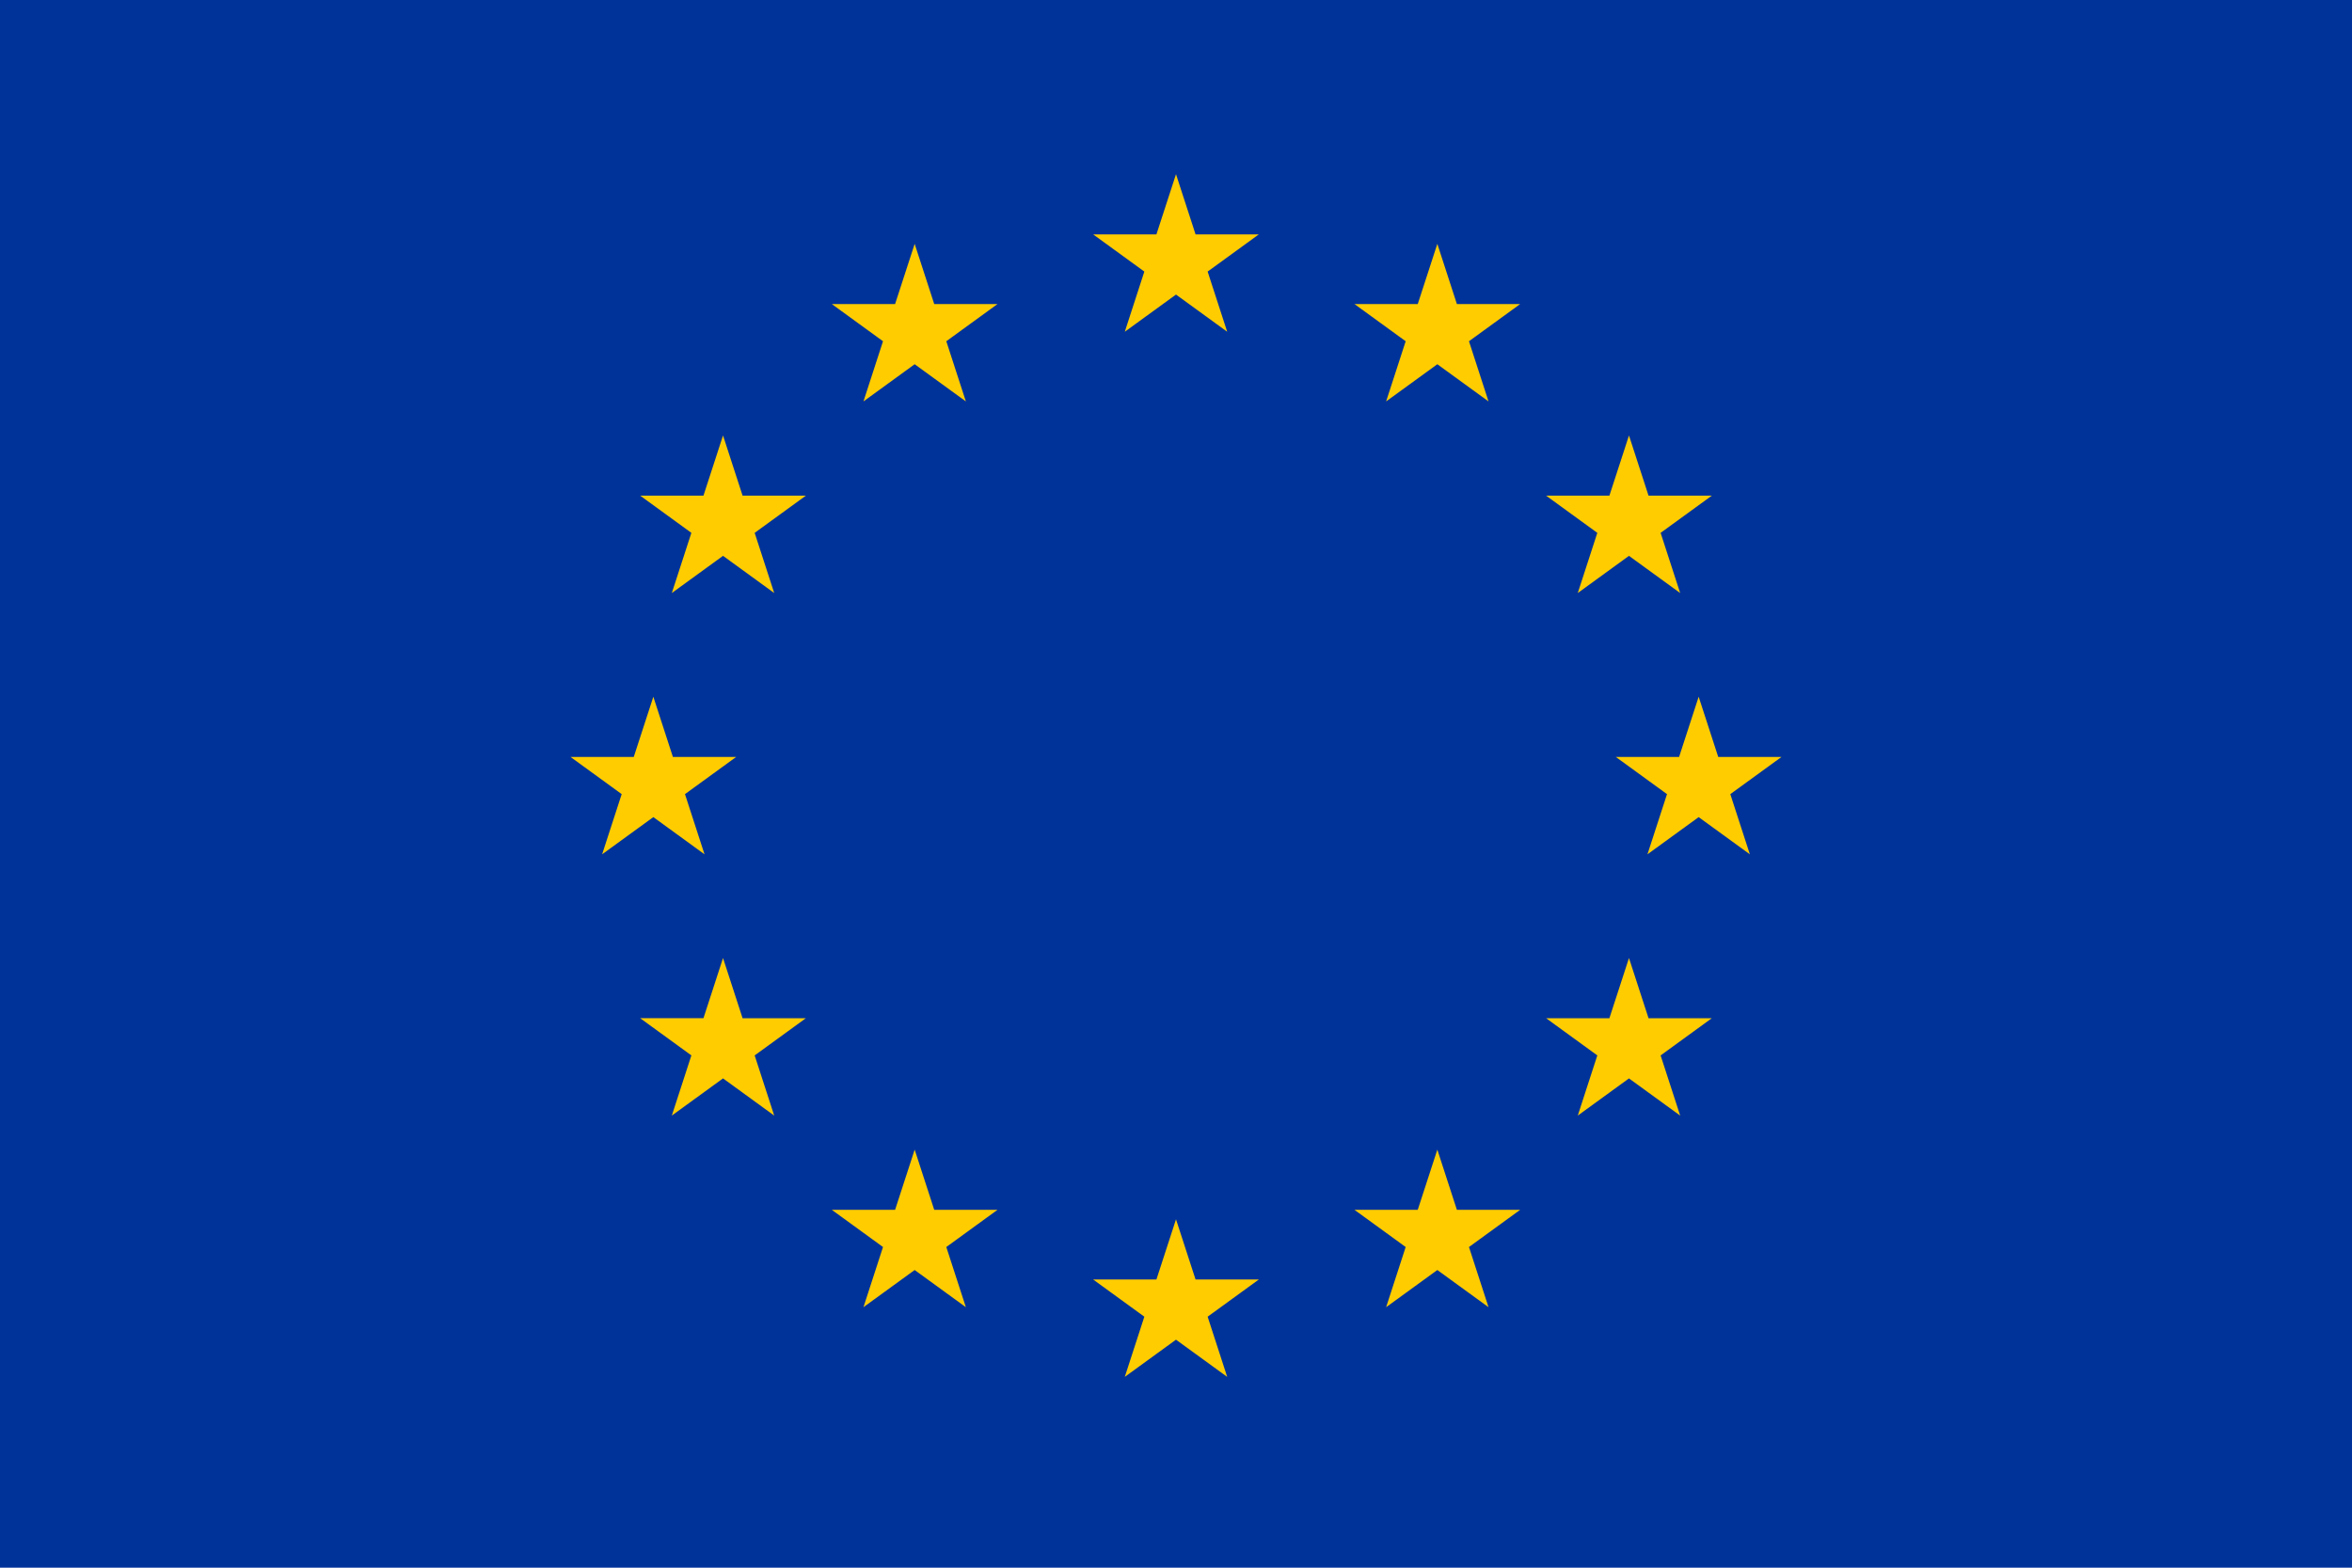 <?xml version="1.0" encoding="UTF-8" standalone="no"?>
<!-- Created with Inkscape (http://www.inkscape.org/) -->

<svg
   xmlns:dc="http://purl.org/dc/elements/1.1/"
   xmlns:cc="http://creativecommons.org/ns#"
   xmlns:rdf="http://www.w3.org/1999/02/22-rdf-syntax-ns#"
   xmlns:svg="http://www.w3.org/2000/svg"
   xmlns="http://www.w3.org/2000/svg"
   xmlns:sodipodi="http://sodipodi.sourceforge.net/DTD/sodipodi-0.dtd"
   xmlns:inkscape="http://www.inkscape.org/namespaces/inkscape"
   width="270"
   height="180"
   viewBox="0 0 270 180"
   version="1.1"
   id="svg25"
   inkscape:version="0.92.4 (5da689c313, 2019-01-14)"
   sodipodi:docname="European Flag.svg"
   inkscape:export-filename="X:\inkscape_ws\ink_start\Inkscape Guide\Chapter 1. Quick Start\European Flag.png"
   inkscape:export-xdpi="96"
   inkscape:export-ydpi="96">
  <title
     id="title27">欧盟盟旗</title>
  <defs
     id="defs19" />
  <sodipodi:namedview
     id="base"
     pagecolor="#ffffff"
     bordercolor="#666666"
     borderopacity="1.0"
     inkscape:pageopacity="0.0"
     inkscape:pageshadow="2"
     inkscape:zoom="4.6444444"
     inkscape:cx="132.0933"
     inkscape:cy="90"
     inkscape:document-units="px"
     inkscape:current-layer="layer1"
     showgrid="true"
     inkscape:window-width="1920"
     inkscape:window-height="1017"
     inkscape:window-x="-8"
     inkscape:window-y="-8"
     inkscape:window-maximized="1"
     units="px"
     showguides="true"
     inkscape:guide-bbox="true"
     inkscape:snap-to-guides="true">
    <inkscape:grid
       type="xygrid"
       id="grid29"
       spacingx="10"
       spacingy="10" />
    <sodipodi:guide
       position="135,90"
       orientation="0,1"
       id="guide838"
       inkscape:locked="true"
       inkscape:label=""
       inkscape:color="rgb(0,0,255)" />
    <sodipodi:guide
       position="135,90"
       orientation="1,0"
       id="guide842"
       inkscape:locked="true"
       inkscape:label=""
       inkscape:color="rgb(0,0,255)" />
  </sodipodi:namedview>
  <g
     inkscape:label="Layer 1"
     inkscape:groupmode="layer"
     id="layer1"
     transform="translate(0,-249.375)">
    <rect
       style="fill:#003399;fill-rule:evenodd;fill-opacity:1;opacity:1"
       id="rect31"
       width="270"
       height="180"
       x="0"
       y="249.375" />
    <path
       inkscape:transform-center-y="-0.95491503"
       d="m 135,269.375 2.245,6.91 7.265,2.8e-4 -5.878,4.271 2.245,6.91 -5.878,-4.27 -5.878,4.27 2.245,-6.91 -5.878,-4.271 7.265,-2.8e-4 z"
       inkscape:randomized="0"
       inkscape:rounded="0"
       inkscape:flatsided="false"
       sodipodi:arg2="-0.9424778"
       sodipodi:arg1="-1.5707963"
       sodipodi:r2="3.8199999"
       sodipodi:r1="10"
       sodipodi:cy="279.37497"
       sodipodi:cx="135"
       sodipodi:sides="5"
       id="use866"
       style="opacity:1;fill:#ffcc00;fill-opacity:1"
       sodipodi:type="star" />
    <path
       inkscape:transform-center-y="-0.95491503"
       d="m 135,389.375 2.245,6.91 7.265,2.8e-4 -5.878,4.271 2.245,6.91 -5.878,-4.27 -5.878,4.27 2.245,-6.91 -5.878,-4.271 7.265,-2.8e-4 z"
       inkscape:randomized="0"
       inkscape:rounded="0"
       inkscape:flatsided="false"
       sodipodi:arg2="-0.9424778"
       sodipodi:arg1="-1.5707963"
       sodipodi:r2="3.8199999"
       sodipodi:r1="10"
       sodipodi:cy="399.37497"
       sodipodi:cx="135"
       sodipodi:sides="5"
       id="use4572"
       style="opacity:1;fill:#ffcc00;fill-opacity:1"
       sodipodi:type="star" />
    <path
       inkscape:transform-center-y="-0.95491503"
       d="m 195,329.375 2.245,6.91 7.265,2.8e-4 -5.878,4.271 2.245,6.91 -5.878,-4.27 -5.878,4.27 2.245,-6.91 -5.878,-4.271 7.265,-2.8e-4 z"
       inkscape:randomized="0"
       inkscape:rounded="0"
       inkscape:flatsided="false"
       sodipodi:arg2="-0.9424778"
       sodipodi:arg1="-1.5707963"
       sodipodi:r2="3.8199999"
       sodipodi:r1="10"
       sodipodi:cy="339.37497"
       sodipodi:cx="195"
       sodipodi:sides="5"
       id="use4574"
       style="opacity:1;fill:#ffcc00;fill-opacity:1"
       sodipodi:type="star" />
    <path
       inkscape:transform-center-y="-0.95491503"
       d="m 75,329.375 2.245,6.91 7.265,2.8e-4 -5.878,4.271 2.245,6.91 L 75,343.195 l -5.878,4.27 2.245,-6.91 -5.878,-4.271 7.265,-2.8e-4 z"
       inkscape:randomized="0"
       inkscape:rounded="0"
       inkscape:flatsided="false"
       sodipodi:arg2="-0.9424778"
       sodipodi:arg1="-1.5707963"
       sodipodi:r2="3.8199999"
       sodipodi:r1="10"
       sodipodi:cy="339.37497"
       sodipodi:cx="75"
       sodipodi:sides="5"
       id="use4576"
       style="opacity:1;fill:#ffcc00;fill-opacity:1"
       sodipodi:type="star" />
    <path
       inkscape:transform-center-y="-0.95491503"
       d="m 165,277.375 2.245,6.91 7.265,2.8e-4 -5.878,4.271 2.245,6.91 -5.878,-4.27 -5.878,4.27 2.245,-6.91 -5.878,-4.271 7.265,-2.8e-4 z"
       inkscape:randomized="0"
       inkscape:rounded="0"
       inkscape:flatsided="false"
       sodipodi:arg2="-0.9424778"
       sodipodi:arg1="-1.5707963"
       sodipodi:r2="3.8199999"
       sodipodi:r1="10"
       sodipodi:cy="287.37497"
       sodipodi:cx="165"
       sodipodi:sides="5"
       id="use4578"
       style="opacity:1;fill:#ffcc00;fill-opacity:1"
       sodipodi:type="star" />
    <path
       inkscape:transform-center-y="-0.95491503"
       d="m 165,381.375 2.245,6.91 7.265,2.8e-4 -5.878,4.271 2.245,6.91 -5.878,-4.27 -5.878,4.27 2.245,-6.91 -5.878,-4.271 7.265,-2.8e-4 z"
       inkscape:randomized="0"
       inkscape:rounded="0"
       inkscape:flatsided="false"
       sodipodi:arg2="-0.9424778"
       sodipodi:arg1="-1.5707963"
       sodipodi:r2="3.8199999"
       sodipodi:r1="10"
       sodipodi:cy="391.37497"
       sodipodi:cx="165"
       sodipodi:sides="5"
       id="use4580"
       style="opacity:1;fill:#ffcc00;fill-opacity:1"
       sodipodi:type="star" />
    <path
       inkscape:transform-center-y="-0.95491503"
       d="m 105,381.375 2.245,6.91 7.265,2.8e-4 -5.878,4.271 2.245,6.91 -5.878,-4.27 -5.878,4.27 2.245,-6.91 -5.878,-4.271 7.265,-2.8e-4 z"
       inkscape:randomized="0"
       inkscape:rounded="0"
       inkscape:flatsided="false"
       sodipodi:arg2="-0.9424778"
       sodipodi:arg1="-1.5707963"
       sodipodi:r2="3.8199999"
       sodipodi:r1="10"
       sodipodi:cy="391.37497"
       sodipodi:cx="105"
       sodipodi:sides="5"
       id="use4582"
       style="opacity:1;fill:#ffcc00;fill-opacity:1"
       sodipodi:type="star" />
    <path
       inkscape:transform-center-y="-0.95491503"
       d="m 105,277.375 2.245,6.91 7.265,2.8e-4 -5.878,4.271 2.245,6.91 -5.878,-4.27 -5.878,4.27 2.245,-6.91 -5.878,-4.271 7.265,-2.8e-4 z"
       inkscape:randomized="0"
       inkscape:rounded="0"
       inkscape:flatsided="false"
       sodipodi:arg2="-0.9424778"
       sodipodi:arg1="-1.5707963"
       sodipodi:r2="3.8199999"
       sodipodi:r1="10"
       sodipodi:cy="287.37497"
       sodipodi:cx="105"
       sodipodi:sides="5"
       id="use4584"
       style="opacity:1;fill:#ffcc00;fill-opacity:1"
       sodipodi:type="star" />
    <path
       inkscape:transform-center-y="-0.95491503"
       d="m 187,299.375 2.245,6.91 7.265,2.8e-4 -5.878,4.271 2.245,6.91 -5.878,-4.27 -5.878,4.27 2.245,-6.91 -5.878,-4.271 7.265,-2.8e-4 z"
       inkscape:randomized="0"
       inkscape:rounded="0"
       inkscape:flatsided="false"
       sodipodi:arg2="-0.9424778"
       sodipodi:arg1="-1.5707963"
       sodipodi:r2="3.8199999"
       sodipodi:r1="10"
       sodipodi:cy="309.37497"
       sodipodi:cx="187"
       sodipodi:sides="5"
       id="use4586"
       style="opacity:1;fill:#ffcc00;fill-opacity:1"
       sodipodi:type="star" />
    <path
       inkscape:transform-center-y="-0.95491503"
       d="m 187,359.375 2.245,6.91 7.265,2.8e-4 -5.878,4.271 2.245,6.91 -5.878,-4.27 -5.878,4.27 2.245,-6.91 -5.878,-4.271 7.265,-2.8e-4 z"
       inkscape:randomized="0"
       inkscape:rounded="0"
       inkscape:flatsided="false"
       sodipodi:arg2="-0.9424778"
       sodipodi:arg1="-1.5707963"
       sodipodi:r2="3.8199999"
       sodipodi:r1="10"
       sodipodi:cy="369.37497"
       sodipodi:cx="187"
       sodipodi:sides="5"
       id="use4588"
       style="opacity:1;fill:#ffcc00;fill-opacity:1"
       sodipodi:type="star" />
    <path
       inkscape:transform-center-y="-0.95491503"
       d="m 83,359.375 2.245,6.91 7.265,2.8e-4 -5.878,4.271 2.245,6.91 L 83,373.195 l -5.878,4.27 2.245,-6.91 -5.878,-4.271 7.265,-2.8e-4 z"
       inkscape:randomized="0"
       inkscape:rounded="0"
       inkscape:flatsided="false"
       sodipodi:arg2="-0.9424778"
       sodipodi:arg1="-1.5707963"
       sodipodi:r2="3.8199999"
       sodipodi:r1="10"
       sodipodi:cy="369.37497"
       sodipodi:cx="83"
       sodipodi:sides="5"
       id="use4590"
       style="opacity:1;fill:#ffcc00;fill-opacity:1"
       sodipodi:type="star" />
    <path
       inkscape:transform-center-y="-0.95491503"
       d="m 83,299.375 2.245,6.91 7.265,2.8e-4 -5.878,4.271 2.245,6.91 L 83,313.195 l -5.878,4.27 2.245,-6.91 -5.878,-4.271 7.265,-2.8e-4 z"
       inkscape:randomized="0"
       inkscape:rounded="0"
       inkscape:flatsided="false"
       sodipodi:arg2="-0.9424778"
       sodipodi:arg1="-1.5707963"
       sodipodi:r2="3.8199999"
       sodipodi:r1="10"
       sodipodi:cy="309.37497"
       sodipodi:cx="83"
       sodipodi:sides="5"
       id="use4592"
       style="opacity:1;fill:#ffcc00;fill-opacity:1"
       sodipodi:type="star" />
  </g>
</svg>
